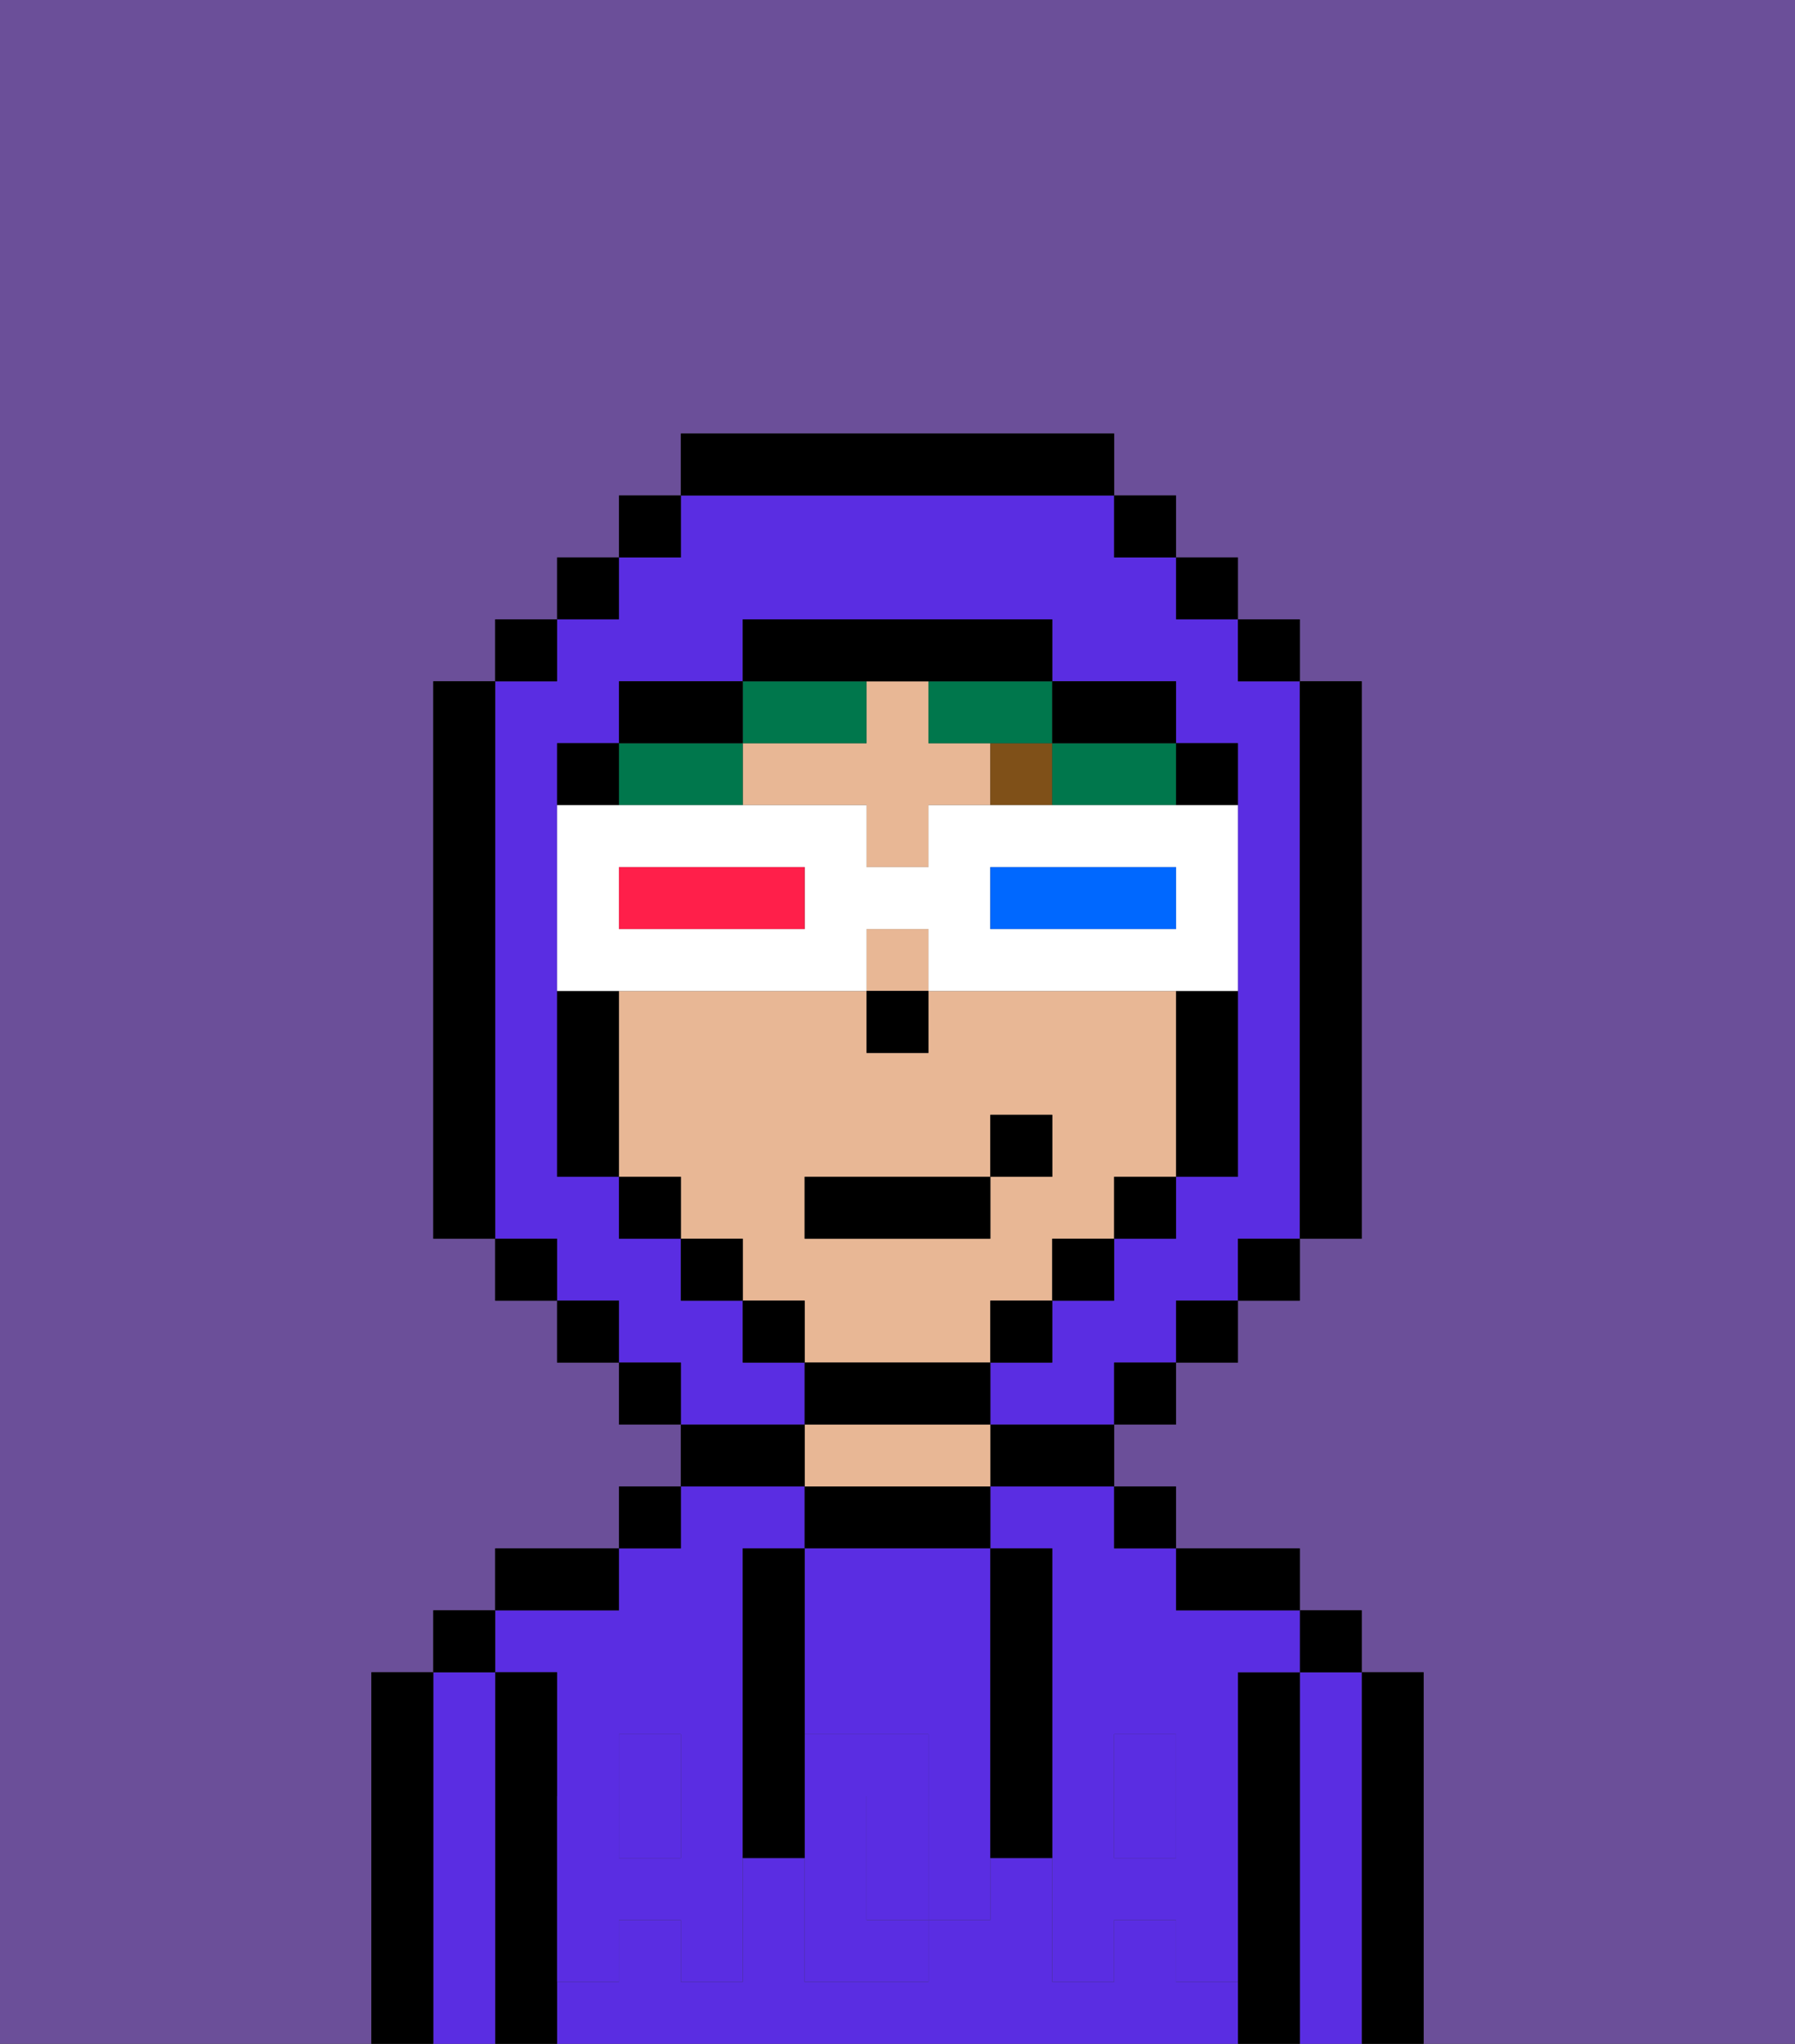 <svg xmlns="http://www.w3.org/2000/svg" viewBox="0 0 29 33"><rect x="0" y="0" width="29" height="33" fill="#333333" stroke="none"/><defs><style>polygon,rect,path{shape-rendering:crispedges;}.sa220-1{fill:#6b4f99;}.sa220-2{fill:#000000;}.sa220-3{fill:#5a2de2;}.sa220-4{fill:#e8b795;}.sa220-5{fill:#5a2de2;}.sa220-6{fill:#7f5018;}.sa220-7{fill:#00774c;}.sa220-8{fill:#ffffff;}.sa220-9{fill:#0068ff;}.sa220-10{fill:#ff1f4a;}</style></defs><path class="sa220-1" d="M6,32V27H7V26H8V25h2V24h1V23H10V22H9V21H8V20H7V11H8V10H9V9h1V8h1V7h7V8h1V9h1v1h1v1h1v9H21v1H20v1H19v1H18v1h1v1h2v1h1v1h1v6h6V0H0V33H6Z"/><path class="sa220-2" d="M23,27H22v6h1V27Z"/><path class="sa220-3" d="M22,27H21v6h1V27Z"/><rect class="sa220-2" x="21" y="26" width="1" height="1"/><path class="sa220-2" d="M21,27H20v6h1V27Z"/><rect class="sa220-3" x="18" y="29" width="1" height="1"/><rect class="sa220-3" x="10" y="29" width="1" height="1"/><path class="sa220-3" d="M19,32V31H18v1H17V30H16v1H15v1H13V30H12v2H11V31H10v1H9v1H20V32Z"/><path class="sa220-3" d="M16,25h1v4h1V28h1v1h1V27h1V26H19V25H18V24H16Z"/><path class="sa220-3" d="M9,27v2h1V28h1v1h1V25h1V24H11v1H10v1H8v1Z"/><path class="sa220-2" d="M20,26h1V25H19v1Z"/><rect class="sa220-2" x="18" y="24" width="1" height="1"/><path class="sa220-2" d="M16,24h2V23H16Z"/><path class="sa220-2" d="M16,25V24H13v1h3Z"/><path class="sa220-4" d="M16,24V23H13v1h3Z"/><path class="sa220-2" d="M13,23H11v1h2Z"/><rect class="sa220-2" x="10" y="24" width="1" height="1"/><path class="sa220-2" d="M10,25H8v1h2Z"/><path class="sa220-2" d="M9,31V27H8v6H9V31Z"/><path class="sa220-3" d="M8,27H7v6H8V27Z"/><rect class="sa220-2" x="7" y="26" width="1" height="1"/><path class="sa220-2" d="M7,27H6v6H7V27Z"/><path class="sa220-3" d="M13,28h2v1h1V25H13v3Z"/><path class="sa220-3" d="M14,29v2h1V29Z"/><path class="sa220-5" d="M19,30H18V29H17v3h1V31h1v1h1V29H19Z"/><rect class="sa220-5" x="18" y="28" width="1" height="1"/><path class="sa220-5" d="M15,29v2h1V29Z"/><path class="sa220-5" d="M14,30V29h1V28H13v4h2V31H14Z"/><path class="sa220-5" d="M11,29v1H10V29H9v3h1V31h1v1h1V29Z"/><rect class="sa220-5" x="10" y="28" width="1" height="1"/><path class="sa220-2" d="M13,27V25H12v5h1V27Z"/><path class="sa220-2" d="M17,28V25H16v5h1V28Z"/><path class="sa220-4" d="M16,22V21h1V20h1V19h1V16H15v1H14V16H10v3h1v1h1v1h1v1h3Zm-3-3h3V18h1v1H16v1H13Z"/><path class="sa220-4" d="M15,12V11H14v1H12v1h2v1h1V13h1V12Z"/><rect class="sa220-4" x="14" y="15" width="1" height="1"/><rect class="sa220-2" x="14" y="16" width="1" height="1"/><rect class="sa220-6" x="16" y="12" width="1" height="1"/><path class="sa220-7" d="M13,12h1V11H12v1Z"/><path class="sa220-7" d="M15,12h2V11H15Z"/><path class="sa220-7" d="M17,12v1h2V12H17Z"/><path class="sa220-7" d="M11,13h1V12H10v1Z"/><path class="sa220-3" d="M13,22H12V21H11V20H10V19H9V12h1V11h2V10h5v1h2v1h1v7H19v1H18v1H17v1H16v1h2V22h1V21h1V20h1V11H20V10H19V9H18V8H11V9H10v1H9v1H8v9H9v1h1v1h1v1h2Z"/><rect class="sa220-2" x="10" y="8" width="1" height="1"/><rect class="sa220-2" x="9" y="9" width="1" height="1"/><rect class="sa220-2" x="8" y="10" width="1" height="1"/><path class="sa220-2" d="M8,11H7v9H8V11Z"/><rect class="sa220-2" x="8" y="20" width="1" height="1"/><rect class="sa220-2" x="9" y="21" width="1" height="1"/><rect class="sa220-2" x="10" y="22" width="1" height="1"/><rect class="sa220-2" x="18" y="22" width="1" height="1"/><rect class="sa220-2" x="19" y="21" width="1" height="1"/><rect class="sa220-2" x="20" y="20" width="1" height="1"/><path class="sa220-2" d="M21,20h1V11H21v9Z"/><rect class="sa220-2" x="20" y="10" width="1" height="1"/><rect class="sa220-2" x="19" y="9" width="1" height="1"/><rect class="sa220-2" x="18" y="8" width="1" height="1"/><path class="sa220-2" d="M18,8V7H11V8h7Z"/><path class="sa220-2" d="M12,11H10v1h2Z"/><path class="sa220-2" d="M10,16H9v3h1V16Z"/><path class="sa220-2" d="M10,12H9v1h1Z"/><rect class="sa220-2" x="10" y="19" width="1" height="1"/><rect class="sa220-2" x="11" y="20" width="1" height="1"/><rect class="sa220-2" x="12" y="21" width="1" height="1"/><path class="sa220-2" d="M16,23V22H13v1h3Z"/><rect class="sa220-2" x="16" y="21" width="1" height="1"/><rect class="sa220-2" x="17" y="20" width="1" height="1"/><rect class="sa220-2" x="18" y="19" width="1" height="1"/><path class="sa220-2" d="M19,17v2h1V16H19Z"/><path class="sa220-2" d="M20,13V12H19v1Z"/><path class="sa220-2" d="M18,12h1V11H17v1Z"/><path class="sa220-2" d="M15,11h2V10H12v1h3Z"/><path class="sa220-8" d="M11,16h3V15h1v1h5V13H15v1H14V13H9v3h2Zm5-2h3v1H16Zm-6,0h3v1H10Z"/><path class="sa220-9" d="M19,15V14H16v1h3Z"/><path class="sa220-10" d="M13,15V14H10v1h3Z"/><rect class="sa220-2" x="13" y="19" width="3" height="1"/><rect class="sa220-2" x="16" y="18" width="1" height="1"/></svg>